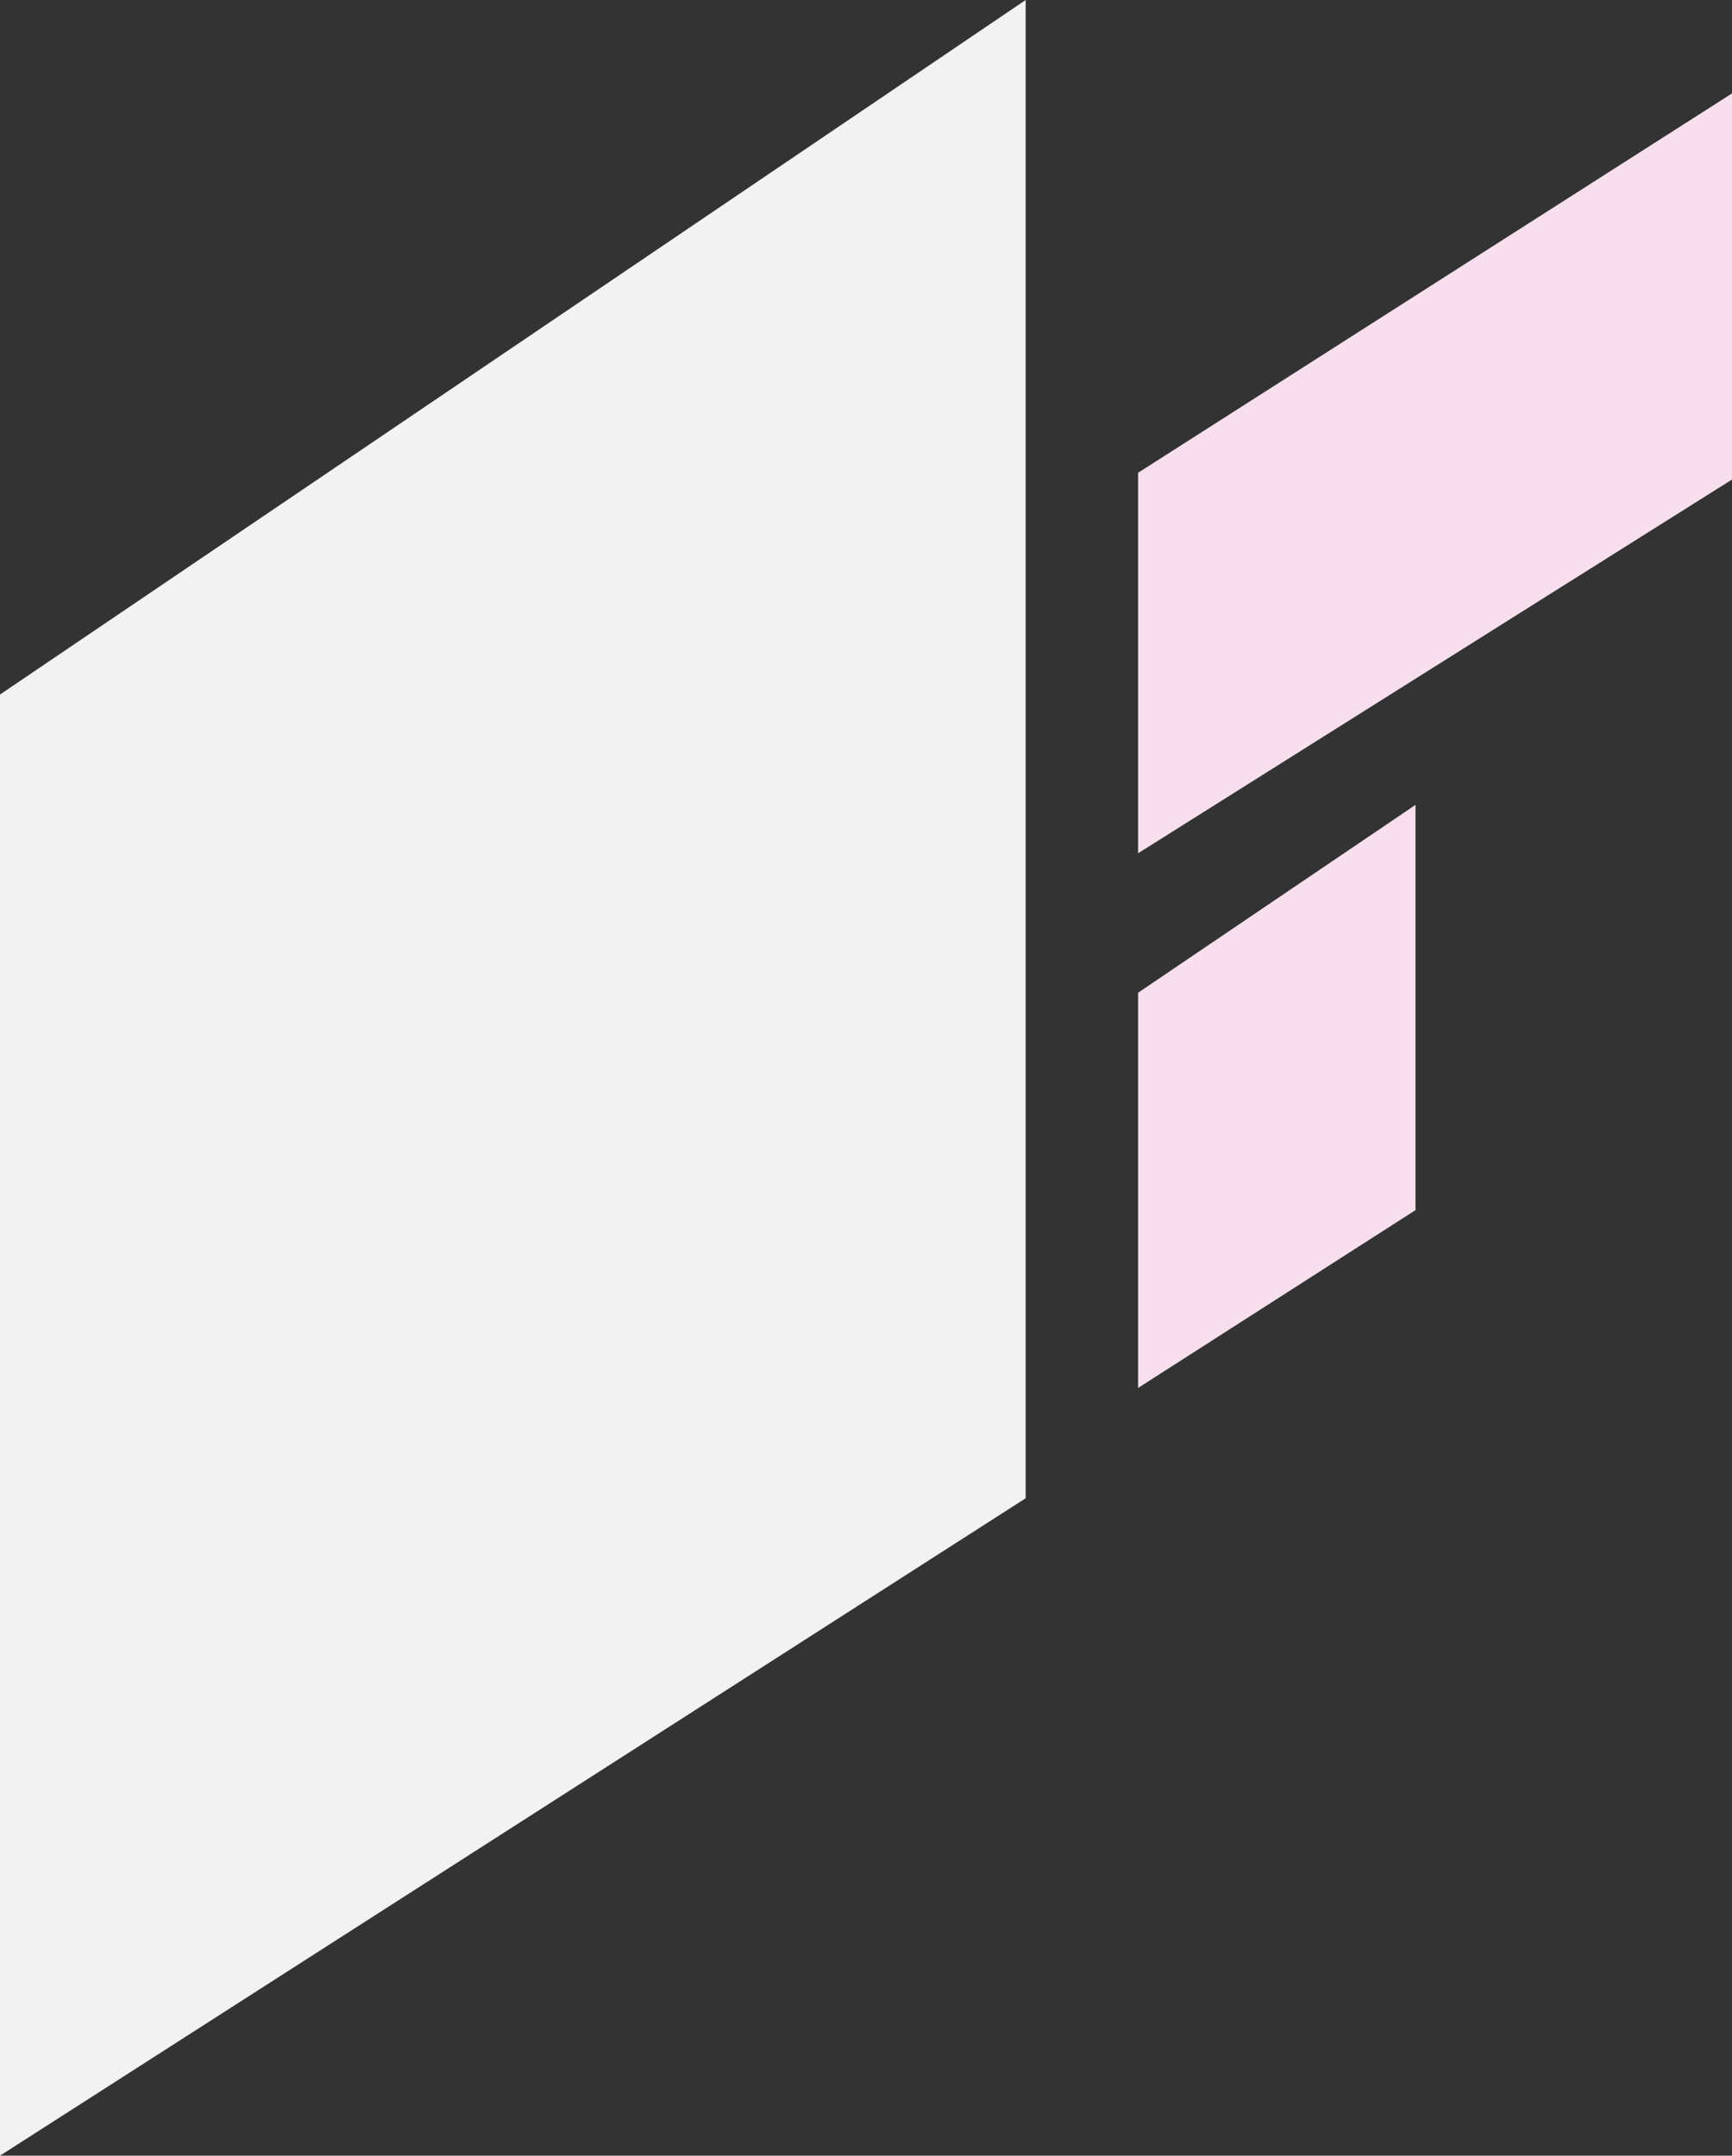 <svg id="Layer_1" data-name="Layer 1" xmlns="http://www.w3.org/2000/svg" viewBox="0 0 611 760.46"><rect x="0" y="0" width="611" height="760.46" fill="#333333" stroke="none"/><defs><style>.cls-1{fill:#f2f2f2;}.cls-2{fill:#f7dfed;}</style></defs><title>bg-element1</title><polygon class="cls-1" points="361.82 115.95 361.82 528.55 0 760.46 0 245.01 361.82 0 361.82 115.95"/><polygon class="cls-2" points="499.35 315.3 499.35 426.9 401.48 489.63 401.48 350.21 499.35 283.93 499.35 315.3"/><polygon class="cls-2" points="401.48 301.01 611 169.17 611 32.96 401.48 166.78 401.48 301.01"/></svg>